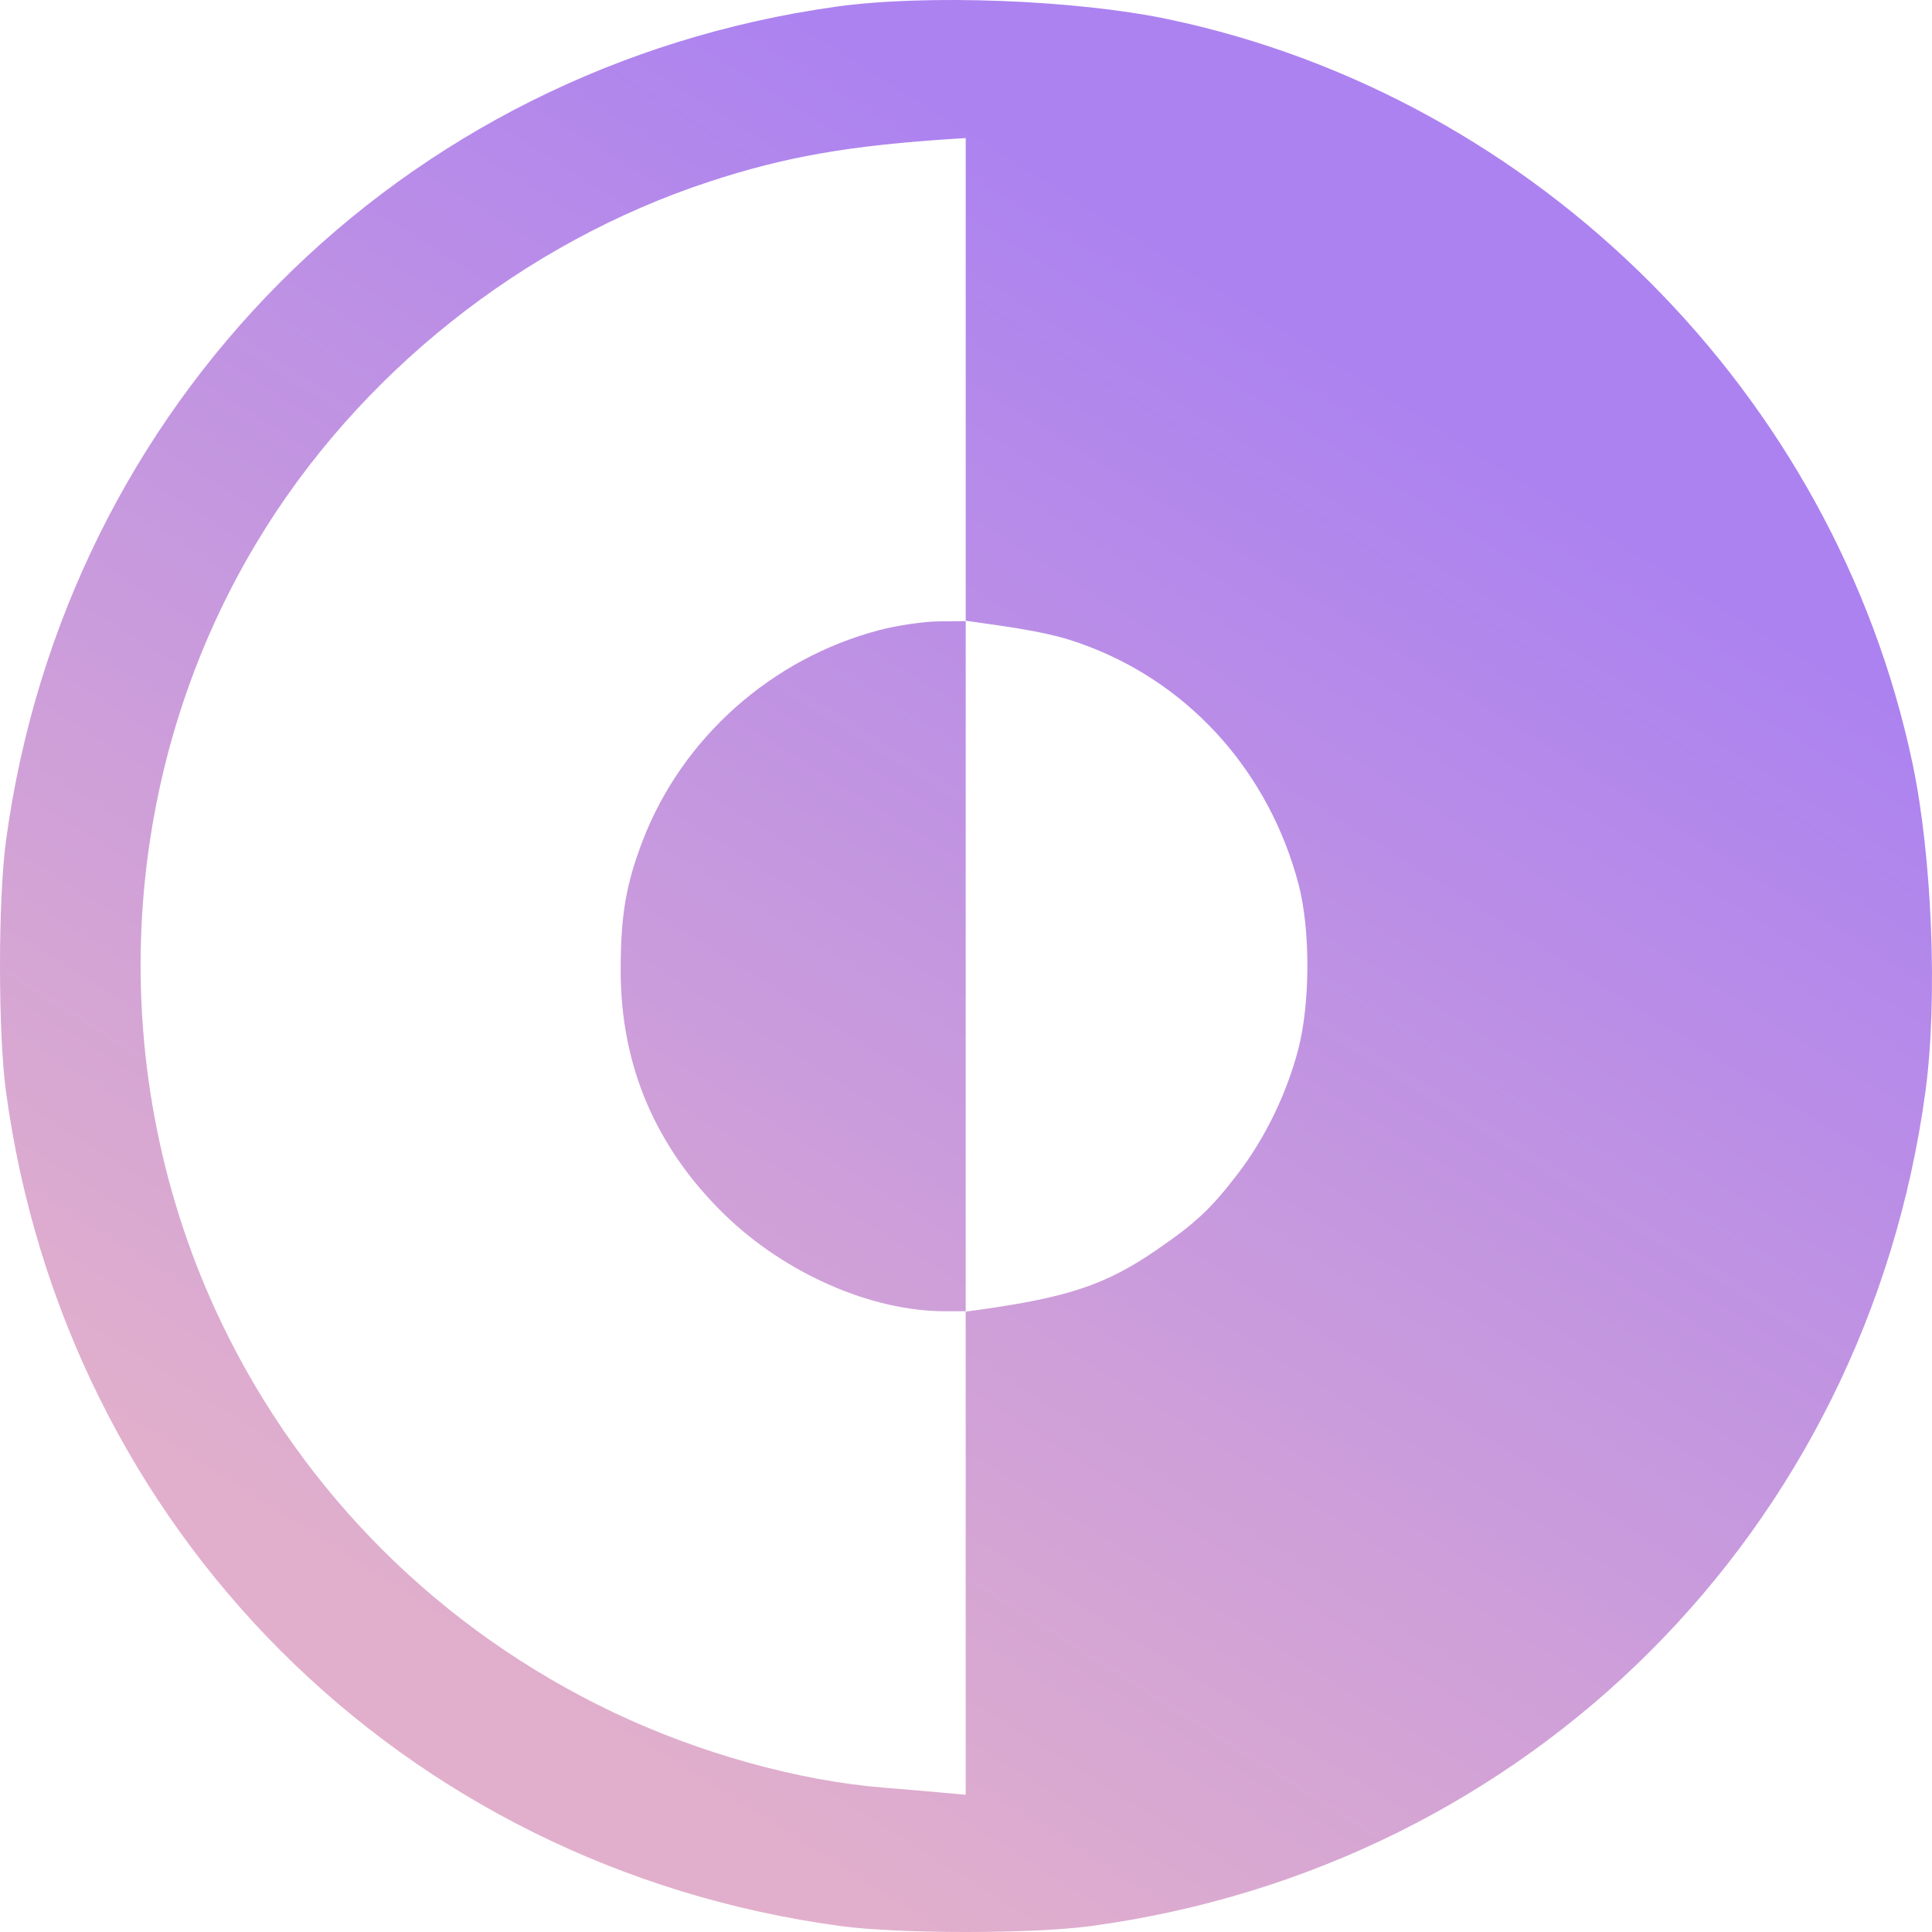 <svg width="150" height="150" viewBox="0 0 150 150" fill="none" xmlns="http://www.w3.org/2000/svg">
<path fill-rule="evenodd" clip-rule="evenodd" d="M64.931 0.516C31.04 5.253 5.048 31.372 0.461 65.304C-0.154 69.847 -0.154 80.183 0.461 84.727C5.068 118.806 31.191 144.932 65.266 149.539C69.809 150.154 80.144 150.154 84.687 149.539C118.763 144.932 144.886 118.806 149.493 84.727C150.452 77.628 150.014 66.517 148.488 59.276C142.446 30.599 119.388 7.539 90.714 1.496C83.553 -0.013 71.892 -0.456 64.931 0.516ZM74.977 29.457V48.195L76.065 48.347C80.728 48.998 82.361 49.358 84.618 50.231C92.597 53.316 98.567 60.105 100.82 68.653C101.746 72.167 101.732 77.913 100.788 81.504C99.892 84.918 98.22 88.363 96.136 91.089C94.032 93.842 92.835 94.964 89.738 97.085C85.867 99.736 82.924 100.726 76.065 101.684L74.977 101.836V120.59V139.345L73.051 139.17C71.993 139.074 69.996 138.904 68.615 138.794C62.003 138.266 54.28 136.115 47.614 132.943C34.262 126.589 23.578 115.978 17.222 102.756C7.932 83.433 8.964 60.37 19.937 42.106C27.773 29.063 40.572 18.864 55.087 14.098C61.003 12.155 65.988 11.287 74.223 10.766L74.977 10.719V29.457ZM68.287 48.918C59.916 51.109 52.973 57.28 49.905 65.256C48.598 68.651 48.189 71.059 48.189 75.358C48.189 82.735 50.906 89.103 56.279 94.323C60.968 98.878 67.653 101.805 73.364 101.805H74.977V75.015V48.225L72.884 48.243C71.733 48.254 69.664 48.557 68.287 48.918Z" fill="url(#paint0_linear_31_248)"/>
<defs>
<linearGradient id="paint0_linear_31_248" x1="111.167" y1="31.478" x2="46.198" y2="134.447" gradientUnits="userSpaceOnUse">
<stop stop-color="#AC82F0"/>
<stop offset="1" stop-color="#E1AFCC"/>
</linearGradient>
</defs>
</svg>

